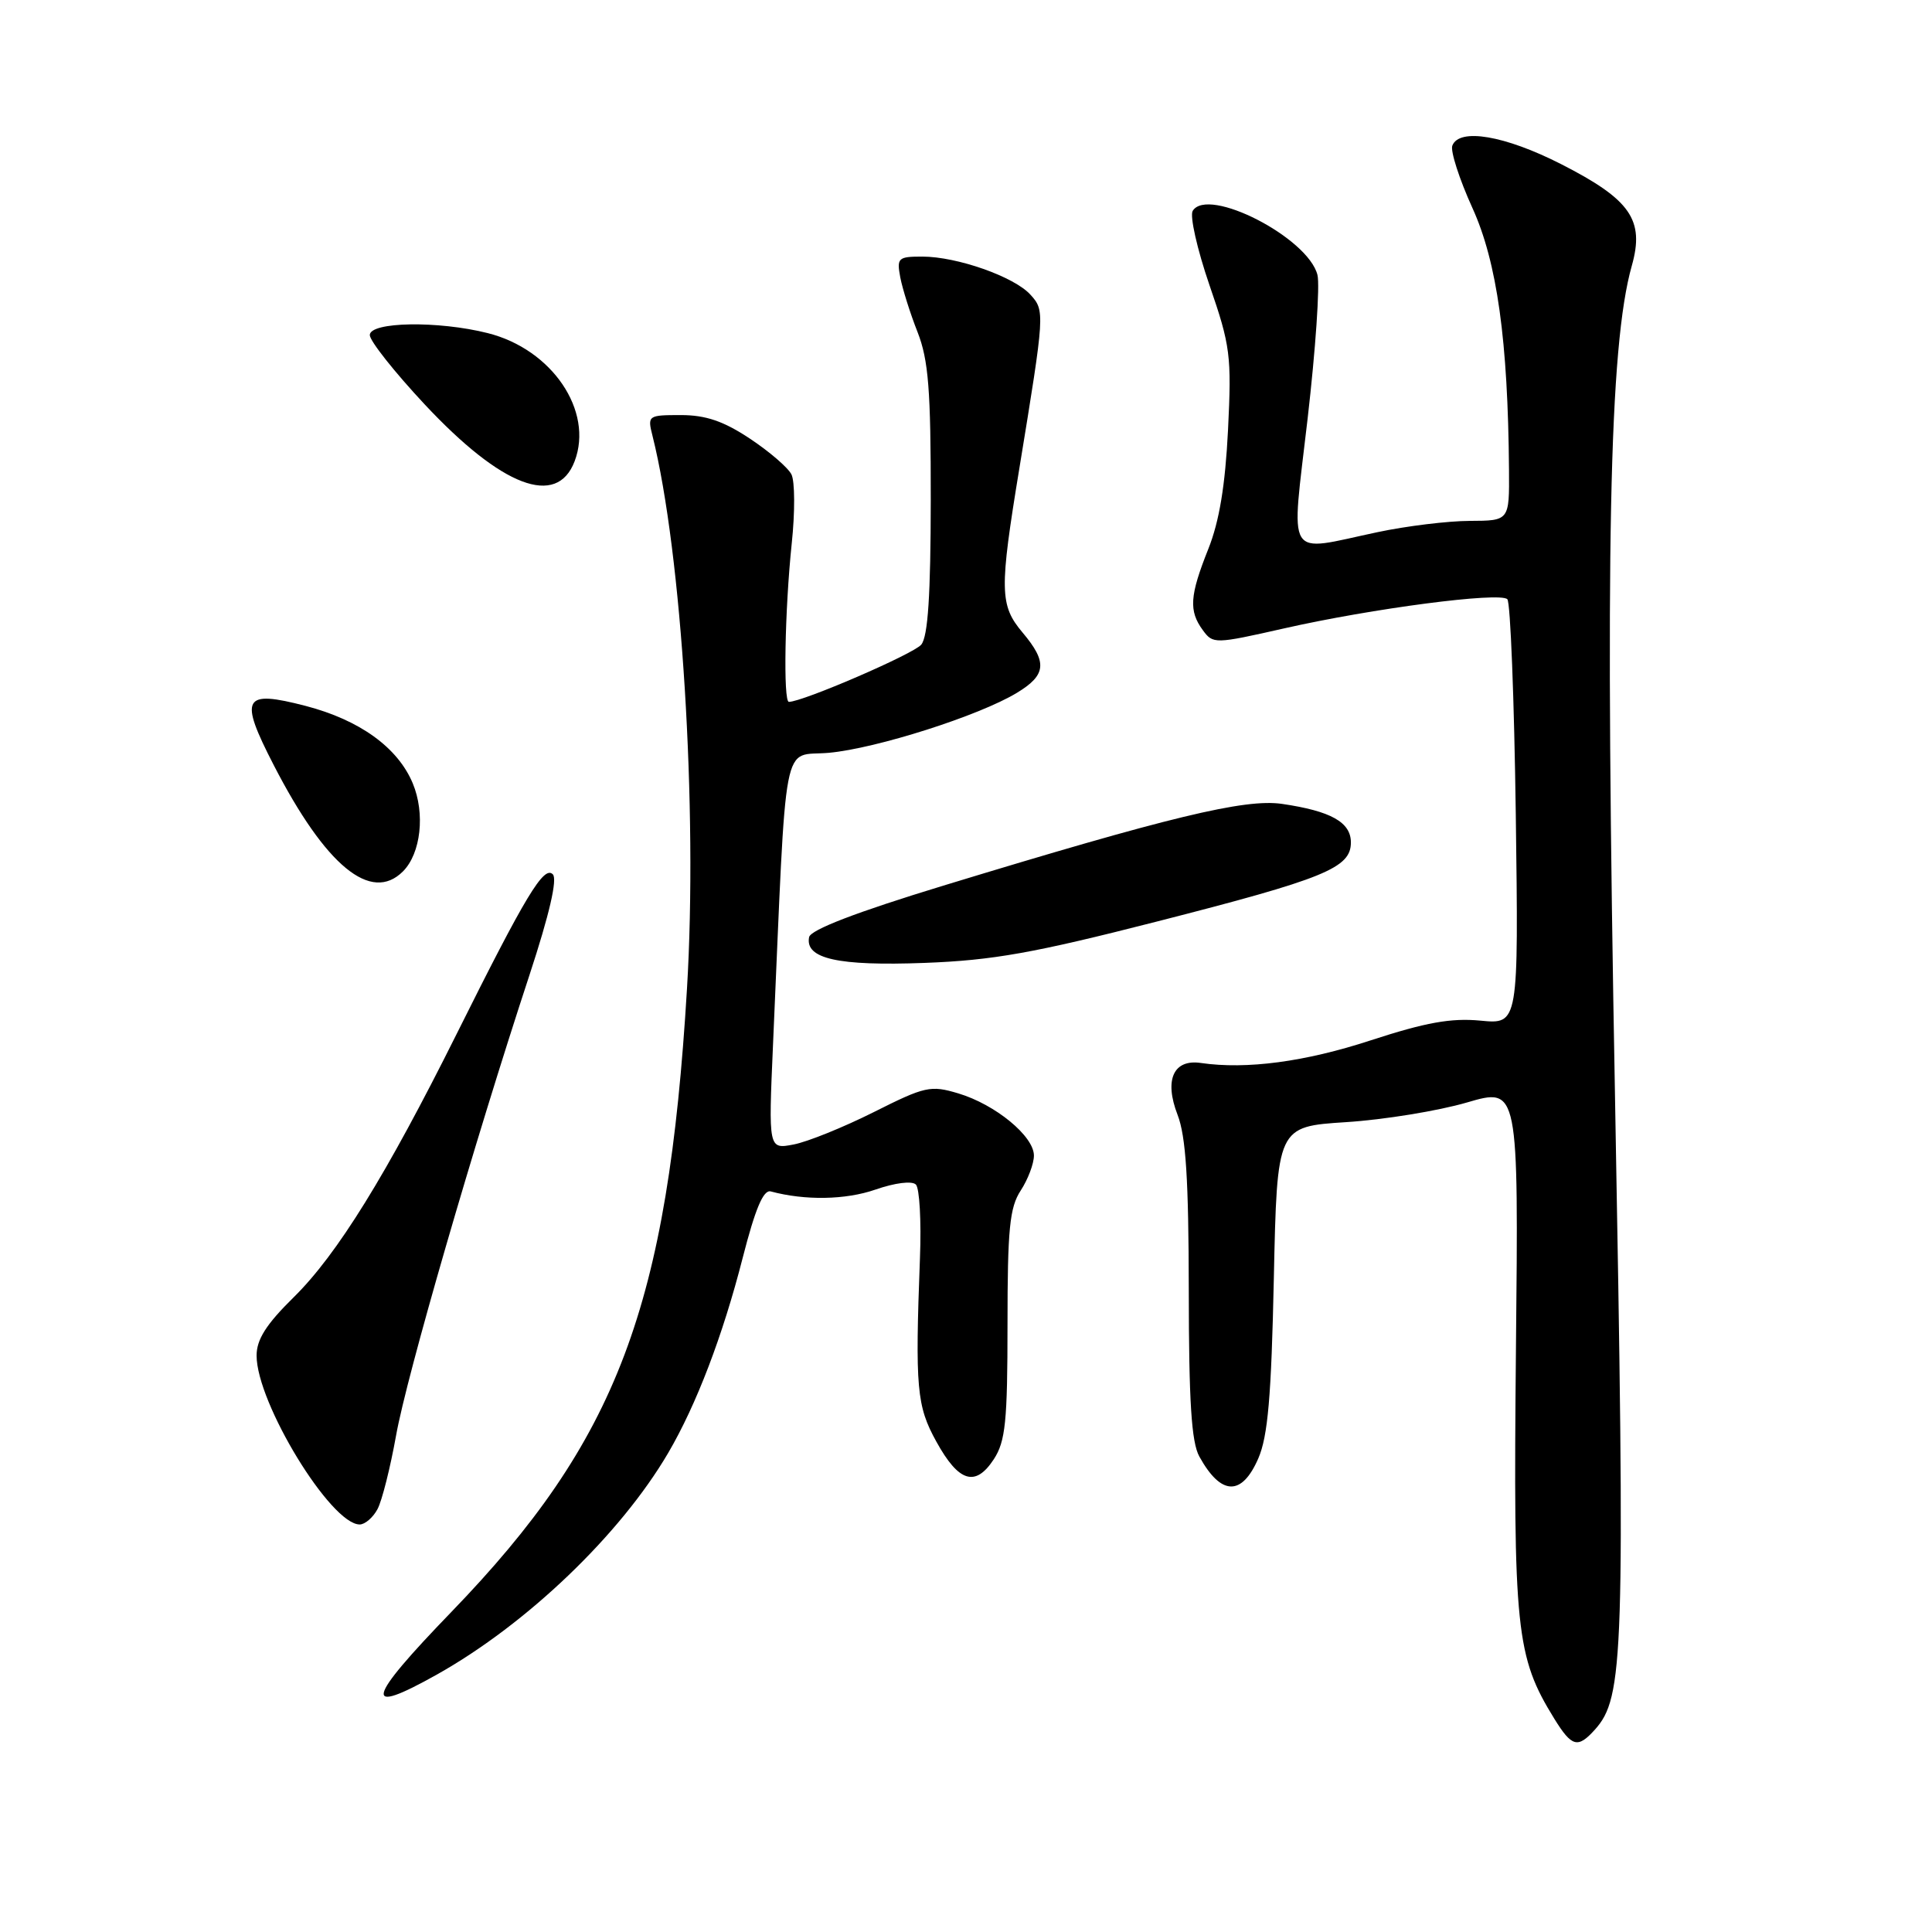<?xml version="1.0" encoding="UTF-8" standalone="no"?>
<!DOCTYPE svg PUBLIC "-//W3C//DTD SVG 1.1//EN" "http://www.w3.org/Graphics/SVG/1.1/DTD/svg11.dtd" >
<svg xmlns="http://www.w3.org/2000/svg" xmlns:xlink="http://www.w3.org/1999/xlink" version="1.1" viewBox="0 0 256 256">
 <g >
 <path fill="currentColor"
d=" M 211.31 229.21 C 215.18 224.93 215.35 219.54 214.00 145.50 C 212.66 72.85 213.21 45.90 216.22 35.22 C 217.94 29.14 216.06 26.44 206.86 21.75 C 199.40 17.95 193.35 16.92 192.44 19.30 C 192.17 20.01 193.36 23.72 195.10 27.55 C 198.37 34.73 199.82 45.13 199.95 62.25 C 200.00 69.00 200.00 69.00 194.75 69.02 C 191.86 69.03 186.35 69.70 182.50 70.52 C 170.16 73.13 171.06 74.60 173.27 55.44 C 174.32 46.33 174.91 37.77 174.57 36.43 C 173.33 31.49 160.06 24.67 158.04 27.94 C 157.63 28.61 158.63 33.03 160.26 37.78 C 163.04 45.82 163.20 47.14 162.72 56.96 C 162.35 64.33 161.57 69.08 160.10 72.76 C 157.64 78.93 157.50 80.94 159.38 83.50 C 160.73 85.35 160.97 85.34 170.13 83.27 C 181.82 80.62 198.74 78.41 199.73 79.40 C 200.14 79.81 200.64 92.65 200.85 107.93 C 201.22 135.73 201.22 135.73 196.17 135.24 C 192.28 134.87 188.93 135.47 181.63 137.85 C 172.93 140.70 165.17 141.73 159.13 140.85 C 155.49 140.31 154.24 143.08 156.03 147.71 C 157.14 150.57 157.50 156.28 157.52 171.00 C 157.53 185.71 157.87 191.11 158.92 193.00 C 161.79 198.20 164.54 198.29 166.73 193.25 C 168.00 190.33 168.46 185.04 168.79 169.39 C 169.22 149.28 169.22 149.28 178.36 148.69 C 183.39 148.37 190.59 147.19 194.36 146.09 C 201.22 144.08 201.22 144.08 200.87 178.79 C 200.51 216.05 200.86 219.49 205.96 227.75 C 208.27 231.48 209.06 231.70 211.31 229.21 Z  M 57.92 221.87 C 69.85 215.17 82.21 203.32 88.54 192.52 C 92.27 186.15 95.77 176.99 98.40 166.71 C 100.08 160.15 101.15 157.61 102.13 157.87 C 106.67 159.09 112.04 159.00 115.99 157.63 C 118.58 156.73 120.84 156.44 121.36 156.96 C 121.84 157.44 122.09 161.81 121.90 166.67 C 121.25 183.92 121.46 186.30 124.07 191.02 C 127.04 196.41 129.25 197.08 131.69 193.35 C 133.23 190.98 133.50 188.37 133.50 175.50 C 133.50 162.83 133.78 160.00 135.25 157.75 C 136.21 156.28 137.00 154.19 137.00 153.12 C 137.00 150.55 131.89 146.35 126.98 144.88 C 123.31 143.78 122.58 143.94 115.78 147.36 C 111.77 149.37 107.00 151.30 105.16 151.65 C 101.82 152.29 101.82 152.29 102.43 138.39 C 104.28 96.35 103.51 100.32 109.84 99.75 C 116.14 99.17 129.74 94.84 134.75 91.80 C 138.65 89.44 138.81 87.75 135.50 83.82 C 132.45 80.20 132.41 78.23 135.08 62.00 C 138.45 41.42 138.47 41.17 136.53 39.04 C 134.39 36.67 126.81 34.00 122.21 34.00 C 119.00 34.00 118.81 34.18 119.29 36.75 C 119.58 38.26 120.60 41.52 121.58 44.00 C 123.03 47.71 123.34 51.63 123.33 66.21 C 123.32 78.88 122.96 84.34 122.07 85.42 C 121.04 86.66 106.36 93.00 104.53 93.00 C 103.77 93.00 103.99 80.78 104.91 72.00 C 105.35 67.88 105.33 63.76 104.87 62.86 C 104.42 61.96 101.93 59.82 99.35 58.11 C 95.87 55.80 93.51 55.00 90.21 55.00 C 85.86 55.00 85.78 55.06 86.46 57.75 C 90.34 73.22 92.46 107.21 91.03 130.99 C 88.50 173.15 81.82 190.82 59.80 213.60 C 48.44 225.35 47.96 227.46 57.92 221.87 Z  M 50.02 199.97 C 50.62 198.85 51.72 194.46 52.48 190.22 C 53.87 182.39 62.77 151.65 70.17 129.16 C 72.81 121.12 73.88 116.48 73.25 115.85 C 72.06 114.66 69.67 118.62 60.51 137.00 C 51.18 155.71 44.68 166.22 38.92 171.89 C 35.28 175.47 34.00 177.48 34.00 179.62 C 34.00 185.89 43.83 202.00 47.66 202.00 C 48.36 202.00 49.42 201.09 50.02 199.97 Z  M 153.21 122.13 C 175.56 116.42 179.00 115.01 179.00 111.63 C 179.00 108.95 176.36 107.47 169.88 106.52 C 164.97 105.80 154.91 108.23 125.00 117.35 C 113.43 120.88 107.40 123.20 107.21 124.18 C 106.65 127.04 111.06 128.02 122.50 127.59 C 131.56 127.25 136.98 126.28 153.21 122.13 Z  M 53.39 115.47 C 55.77 113.09 56.36 107.79 54.69 103.79 C 52.71 99.05 47.67 95.41 40.51 93.54 C 32.19 91.38 31.64 92.39 36.27 101.38 C 43.15 114.74 49.16 119.69 53.39 115.47 Z  M 76.14 61.12 C 78.68 54.45 73.15 46.28 64.63 44.14 C 58.06 42.48 49.00 42.63 49.00 44.40 C 49.00 45.17 52.26 49.29 56.25 53.56 C 66.49 64.52 73.79 67.30 76.14 61.12 Z "/>
</g>
</svg>